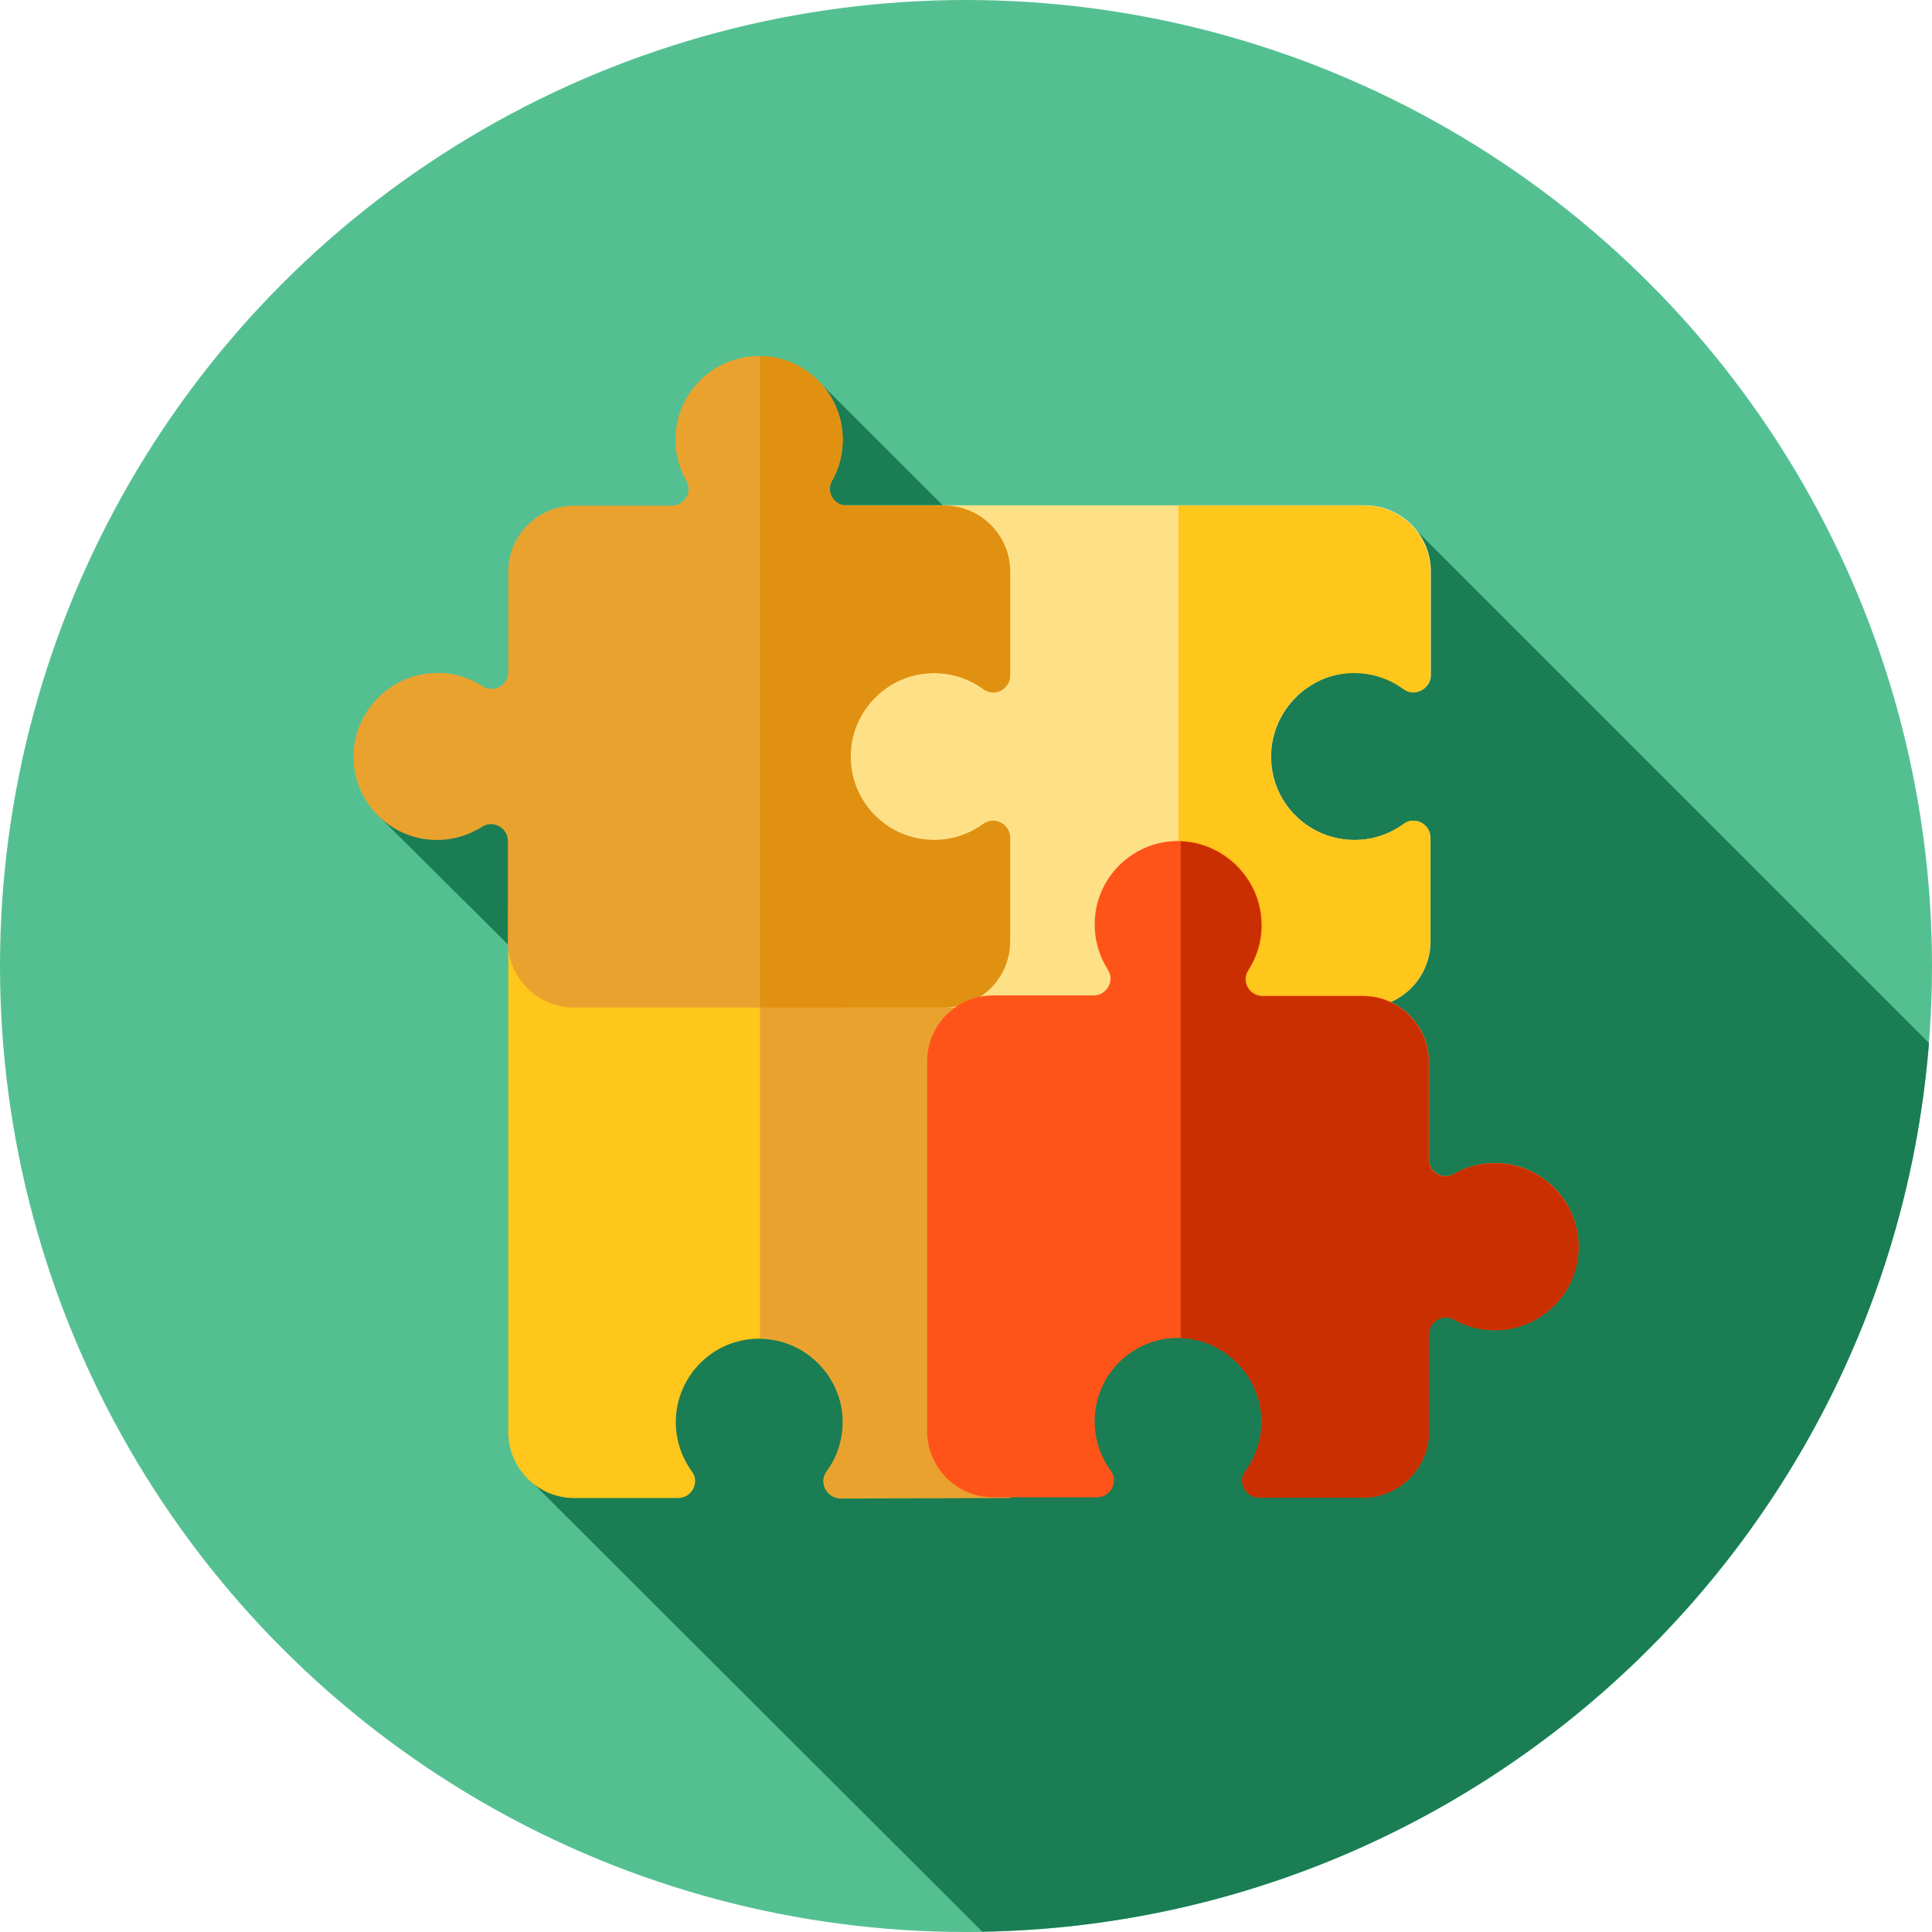 <?xml version="1.0" encoding="utf-8"?>
<!-- Generator: Adobe Illustrator 21.0.0, SVG Export Plug-In . SVG Version: 6.00 Build 0)  -->
<svg version="1.1" id="Layer_1" xmlns="http://www.w3.org/2000/svg" xmlns:xlink="http://www.w3.org/1999/xlink" x="0px" y="0px"
	 viewBox="0 0 512 512" style="enable-background:new 0 0 512 512;" xml:space="preserve">
<style type="text/css">
	.st0{fill:#54C092;}
	.st1{fill:#1B7D53;}
	.st2{fill:#FFC61B;}
	.st3{fill:#EAA22F;}
	.st4{fill:#FEE187;}
	.st5{fill:#E09112;}
	.st6{fill:#FF5419;}
	.st7{fill:#C92F00;}
</style>
<circle class="st0" cx="256" cy="256" r="256"/>
<path class="st1" d="M260.3,511.9c132.5-2.2,240.5-105.1,250.9-235.5L373.4,138.6l-50.2,68.6L218,102.1L196,131l88.5,88.5
	l-47.9,42.7l-71-71L100.1,216l93.2,92.6l-53.3,83.2L260.3,511.9z"/>
<path class="st2" d="M267.7,396.9V241.1h-133v138.4c0,9.6,7.8,17.5,17.5,17.5h27.5c3.6,0,5.8-4.1,3.7-7c-2.7-3.7-4.3-8.2-4.3-13.1
	c0-12.6,10.5-22.8,23.3-22.1c11.3,0.6,20.5,9.9,21,21.2c0.2,5.3-1.4,10.2-4.3,14.1c-2.1,2.9,0.1,7,3.7,7L267.7,396.9z"/>
<path class="st3" d="M201.4,241.1v113.6c0.3,0,0.6,0,0.9,0c11.3,0.6,20.5,9.9,21,21.2c0.2,5.3-1.4,10.2-4.3,14.1
	c-2.1,2.9,0.1,7,3.7,7h45V241.1H201.4z"/>
<path class="st4" d="M223.2,134v133h138.4c9.6,0,17.5-7.8,17.5-17.5V222c0-3.6-4.1-5.8-7-3.7c-3.7,2.7-8.2,4.3-13.1,4.3
	c-12.6,0-22.8-10.5-22.1-23.3c0.6-11.3,9.9-20.5,21.2-21c5.3-0.2,10.2,1.4,14.1,4.3c2.9,2.1,7-0.1,7-3.7v-27.5
	c0-9.6-7.8-17.5-17.5-17.5H223.2z"/>
<path class="st2" d="M357.9,178.4c5.3-0.2,10.2,1.4,14.1,4.3c2.9,2.1,7-0.1,7-3.7v-27.5c0-9.6-7.8-17.5-17.5-17.5h-49.2v133h49.2
	c9.6,0,17.5-7.8,17.5-17.5V222c0-3.6-4.1-5.8-7-3.7c-3.7,2.7-8.2,4.3-13.1,4.3c-12.6,0-22.8-10.5-22.1-23.3
	C337.3,188.1,346.6,178.8,357.9,178.4z"/>
<path class="st3" d="M246.6,178.4c5.3-0.2,10.2,1.4,14.1,4.3c2.9,2.1,7-0.1,7-3.7v-27.5c0-9.6-7.8-17.5-17.5-17.5h-25.8
	c-3.4,0-5.6-3.7-3.9-6.6c2.2-3.9,3.2-8.4,2.7-13.3c-1.1-10.2-9.3-18.5-19.5-19.6c-13.4-1.5-24.7,9-24.7,22c0,3.9,1,7.7,2.9,10.9
	c1.7,3-0.5,6.6-3.9,6.6h-25.8c-9.6,0-17.5,7.8-17.5,17.5v26.6c0,3.6-3.9,5.7-6.9,3.7c-3.8-2.4-8.4-3.8-13.4-3.4
	c-11.1,0.7-20.1,9.9-20.7,21c-0.6,12.7,9.5,23.2,22.1,23.2c4.4,0,8.5-1.3,12-3.5c2.9-1.9,6.8,0.3,6.8,3.8v26.6
	c0,9.6,7.8,17.5,17.5,17.5h98c9.6,0,17.5-7.8,17.5-17.5V222c0-3.6-4.1-5.8-7-3.7c-3.7,2.7-8.2,4.3-13.1,4.3
	c-12.6,0-22.8-10.5-22.1-23.3C226,188.1,235.3,178.8,246.6,178.4z"/>
<path class="st5" d="M246.6,178.4c5.3-0.2,10.2,1.4,14.1,4.3c2.9,2.1,7-0.1,7-3.7v-27.5c0-9.6-7.8-17.5-17.5-17.5h-25.8
	c-3.4,0-5.6-3.7-3.9-6.6c2.2-3.9,3.2-8.4,2.7-13.3c-1.1-10.2-9.3-18.5-19.5-19.6c-0.8-0.1-1.5-0.1-2.3-0.1V267h48.8
	c9.6,0,17.5-7.8,17.5-17.5V222c0-3.6-4.1-5.8-7-3.7c-3.7,2.7-8.2,4.3-13.1,4.3c-12.6,0-22.8-10.5-22.1-23.3
	C226,188.1,235.3,178.8,246.6,178.4z"/>
<path class="st6" d="M334.3,375.8c0.2,5.3-1.4,10.2-4.3,14.1c-2.1,2.9,0.1,7,3.7,7h27.5c9.6,0,17.5-7.8,17.5-17.5v-25.8
	c0-3.4,3.7-5.6,6.6-3.9c3.9,2.2,8.4,3.2,13.3,2.7c10.2-1.1,18.5-9.3,19.6-19.5c1.5-13.4-9-24.7-22-24.7c-3.9,0-7.7,1-10.9,2.9
	c-3,1.7-6.6-0.5-6.6-3.9v-25.8c0-9.6-7.8-17.5-17.5-17.5h-26.6c-3.5,0-5.7-3.9-3.7-6.9c2.4-3.8,3.8-8.4,3.4-13.4
	c-0.7-11.1-9.9-20.1-21-20.7c-12.7-0.6-23.2,9.5-23.2,22.1c0,4.4,1.3,8.5,3.5,12c1.9,2.9-0.3,6.8-3.8,6.8h-26.6
	c-9.6,0-17.5,7.8-17.5,17.5v98c0,9.6,7.8,17.5,17.5,17.5h27.5c3.6,0,5.8-4.1,3.7-7c-2.7-3.7-4.3-8.2-4.3-13.1
	c0-12.6,10.5-22.8,23.3-22.1C324.6,355.2,333.8,364.5,334.3,375.8z"/>
<path class="st7" d="M396.1,308.3c-3.9,0-7.7,1-10.9,2.9c-3,1.7-6.6-0.5-6.6-3.9v-25.8c0-9.6-7.8-17.5-17.5-17.5h-26.6
	c-3.5,0-5.7-3.9-3.7-6.9c2.4-3.8,3.8-8.4,3.4-13.4c-0.7-11.1-9.9-20.1-21-20.7c-0.1,0-0.2,0-0.3,0v131.6c0.1,0,0.2,0,0.4,0
	c11.3,0.6,20.5,9.9,21,21.2c0.2,5.3-1.4,10.2-4.3,14.1c-2.1,2.9,0.1,7,3.7,7h27.5c9.6,0,17.5-7.8,17.5-17.5v-25.8
	c0-3.4,3.7-5.6,6.6-3.9c3.9,2.2,8.4,3.2,13.3,2.7c10.2-1.1,18.5-9.3,19.6-19.5C419.6,319.6,409.2,308.3,396.1,308.3z"/>
</svg>
